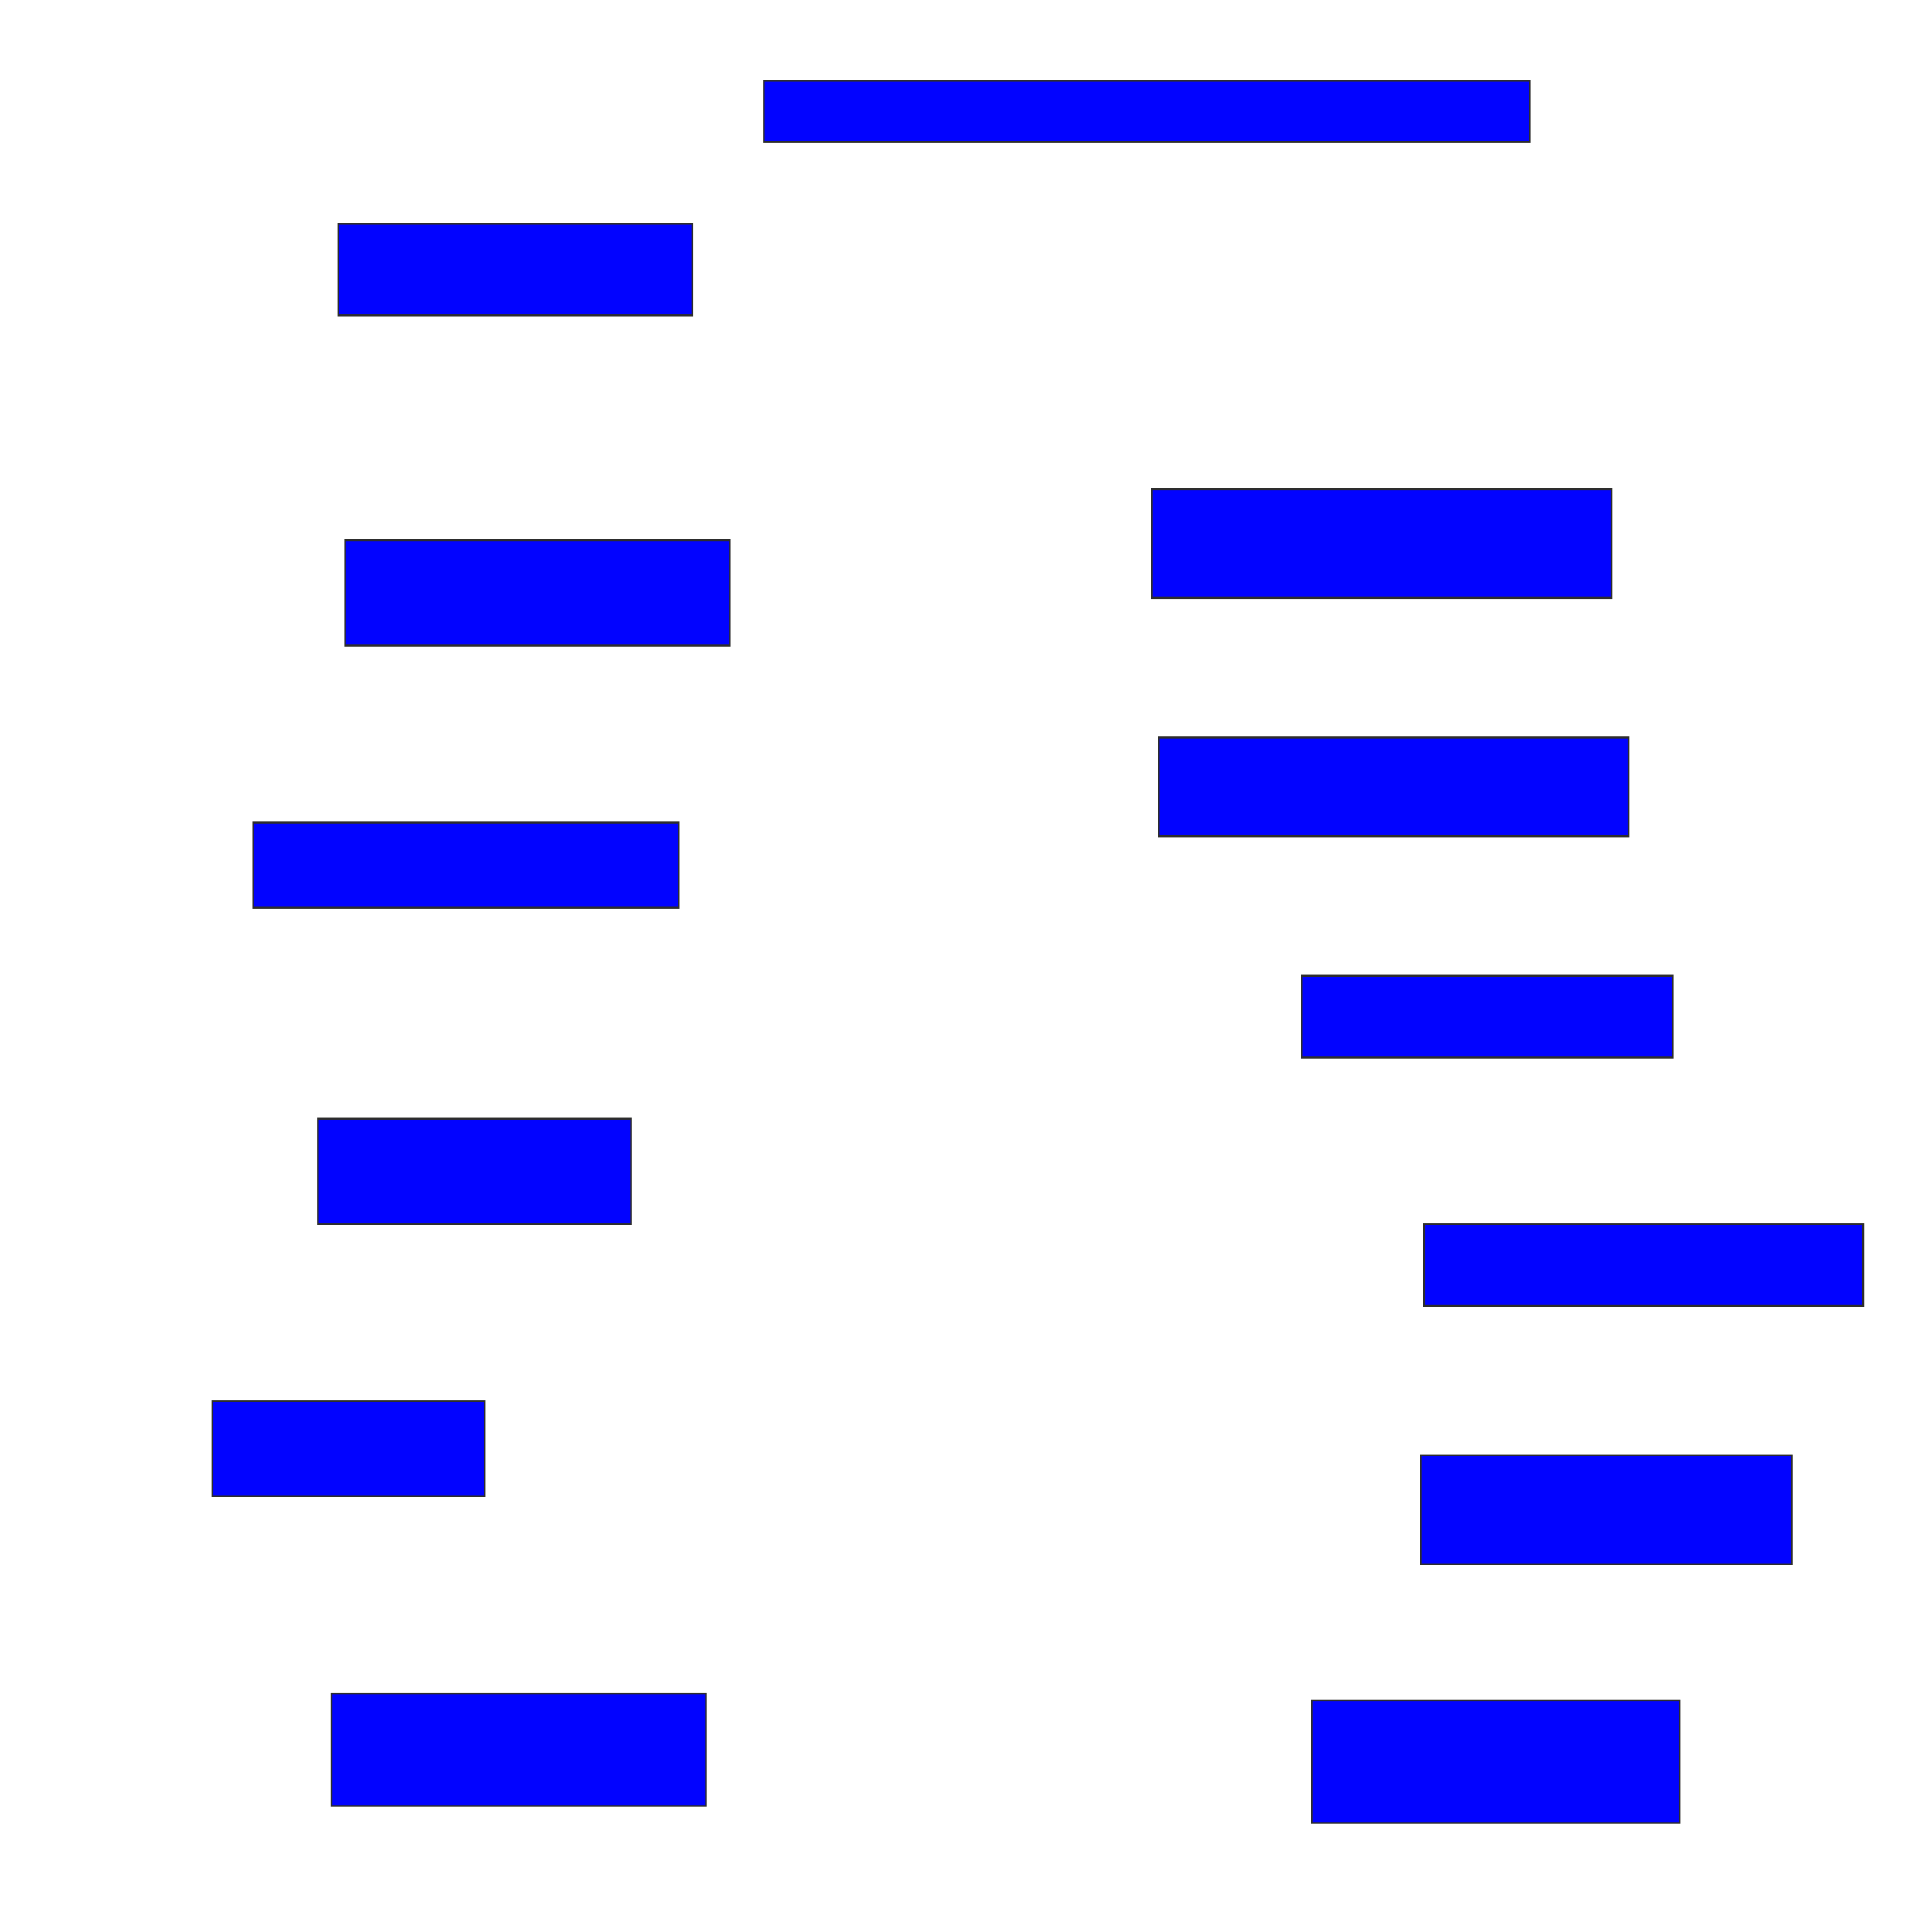 <svg xmlns="http://www.w3.org/2000/svg" width="1032" height="1026">
 <!-- Created with Image Occlusion Enhanced -->
 <g>
  <title>Labels</title>
 </g>
 <g>
  <title>Masks</title>
  <rect id="876062dd21544a0381846d7725a43504-ao-1" height="32.727" width="409.091" y="43.091" x="408" stroke="#2D2D2D" fill="#0203ff"/>
  
  <rect id="876062dd21544a0381846d7725a43504-ao-3" height="58.182" width="245.455" y="261.273" x="615.273" stroke="#2D2D2D" fill="#0203ff"/>
  <rect id="876062dd21544a0381846d7725a43504-ao-4" height="52.727" width="250.909" y="394" x="618.909" stroke="#2D2D2D" fill="#0203ff"/>
  <rect id="876062dd21544a0381846d7725a43504-ao-5" height="43.636" width="198.182" y="521.273" x="695.273" stroke="#2D2D2D" fill="#0203ff"/>
  <rect id="876062dd21544a0381846d7725a43504-ao-6" height="43.636" width="234.545" y="654" x="760.727" stroke="#2D2D2D" fill="#0203ff"/>
  <rect id="876062dd21544a0381846d7725a43504-ao-7" height="58.182" width="198.182" y="777.636" x="758.909" stroke="#2D2D2D" fill="#0203ff"/>
  <rect id="876062dd21544a0381846d7725a43504-ao-8" height="65.455" width="196.364" y="908.545" x="700.727" stroke="#2D2D2D" fill="#0203ff"/>
  <rect id="876062dd21544a0381846d7725a43504-ao-9" height="60" width="200" y="904.909" x="177.091" stroke="#2D2D2D" fill="#0203ff"/>
  <rect id="876062dd21544a0381846d7725a43504-ao-10" height="50.909" width="145.455" y="748.545" x="113.455" stroke="#2D2D2D" fill="#0203ff"/>
  <rect stroke="#2D2D2D" id="876062dd21544a0381846d7725a43504-ao-11" height="56.364" width="167.273" y="597.636" x="169.818" fill="#0203ff"/>
  <rect id="876062dd21544a0381846d7725a43504-ao-12" height="45.455" width="227.273" y="439.455" x="135.273" stroke-linecap="null" stroke-linejoin="null" stroke-dasharray="null" stroke="#2D2D2D" fill="#0203ff"/>
  <rect id="876062dd21544a0381846d7725a43504-ao-13" height="56.364" width="205.455" y="288.545" x="184.364" stroke-linecap="null" stroke-linejoin="null" stroke-dasharray="null" stroke="#2D2D2D" fill="#0203ff"/>
  <rect id="876062dd21544a0381846d7725a43504-ao-14" height="49.091" width="189.091" y="119.455" x="180.727" stroke-linecap="null" stroke-linejoin="null" stroke-dasharray="null" stroke="#2D2D2D" fill="#0203ff"/>
 </g>
</svg>